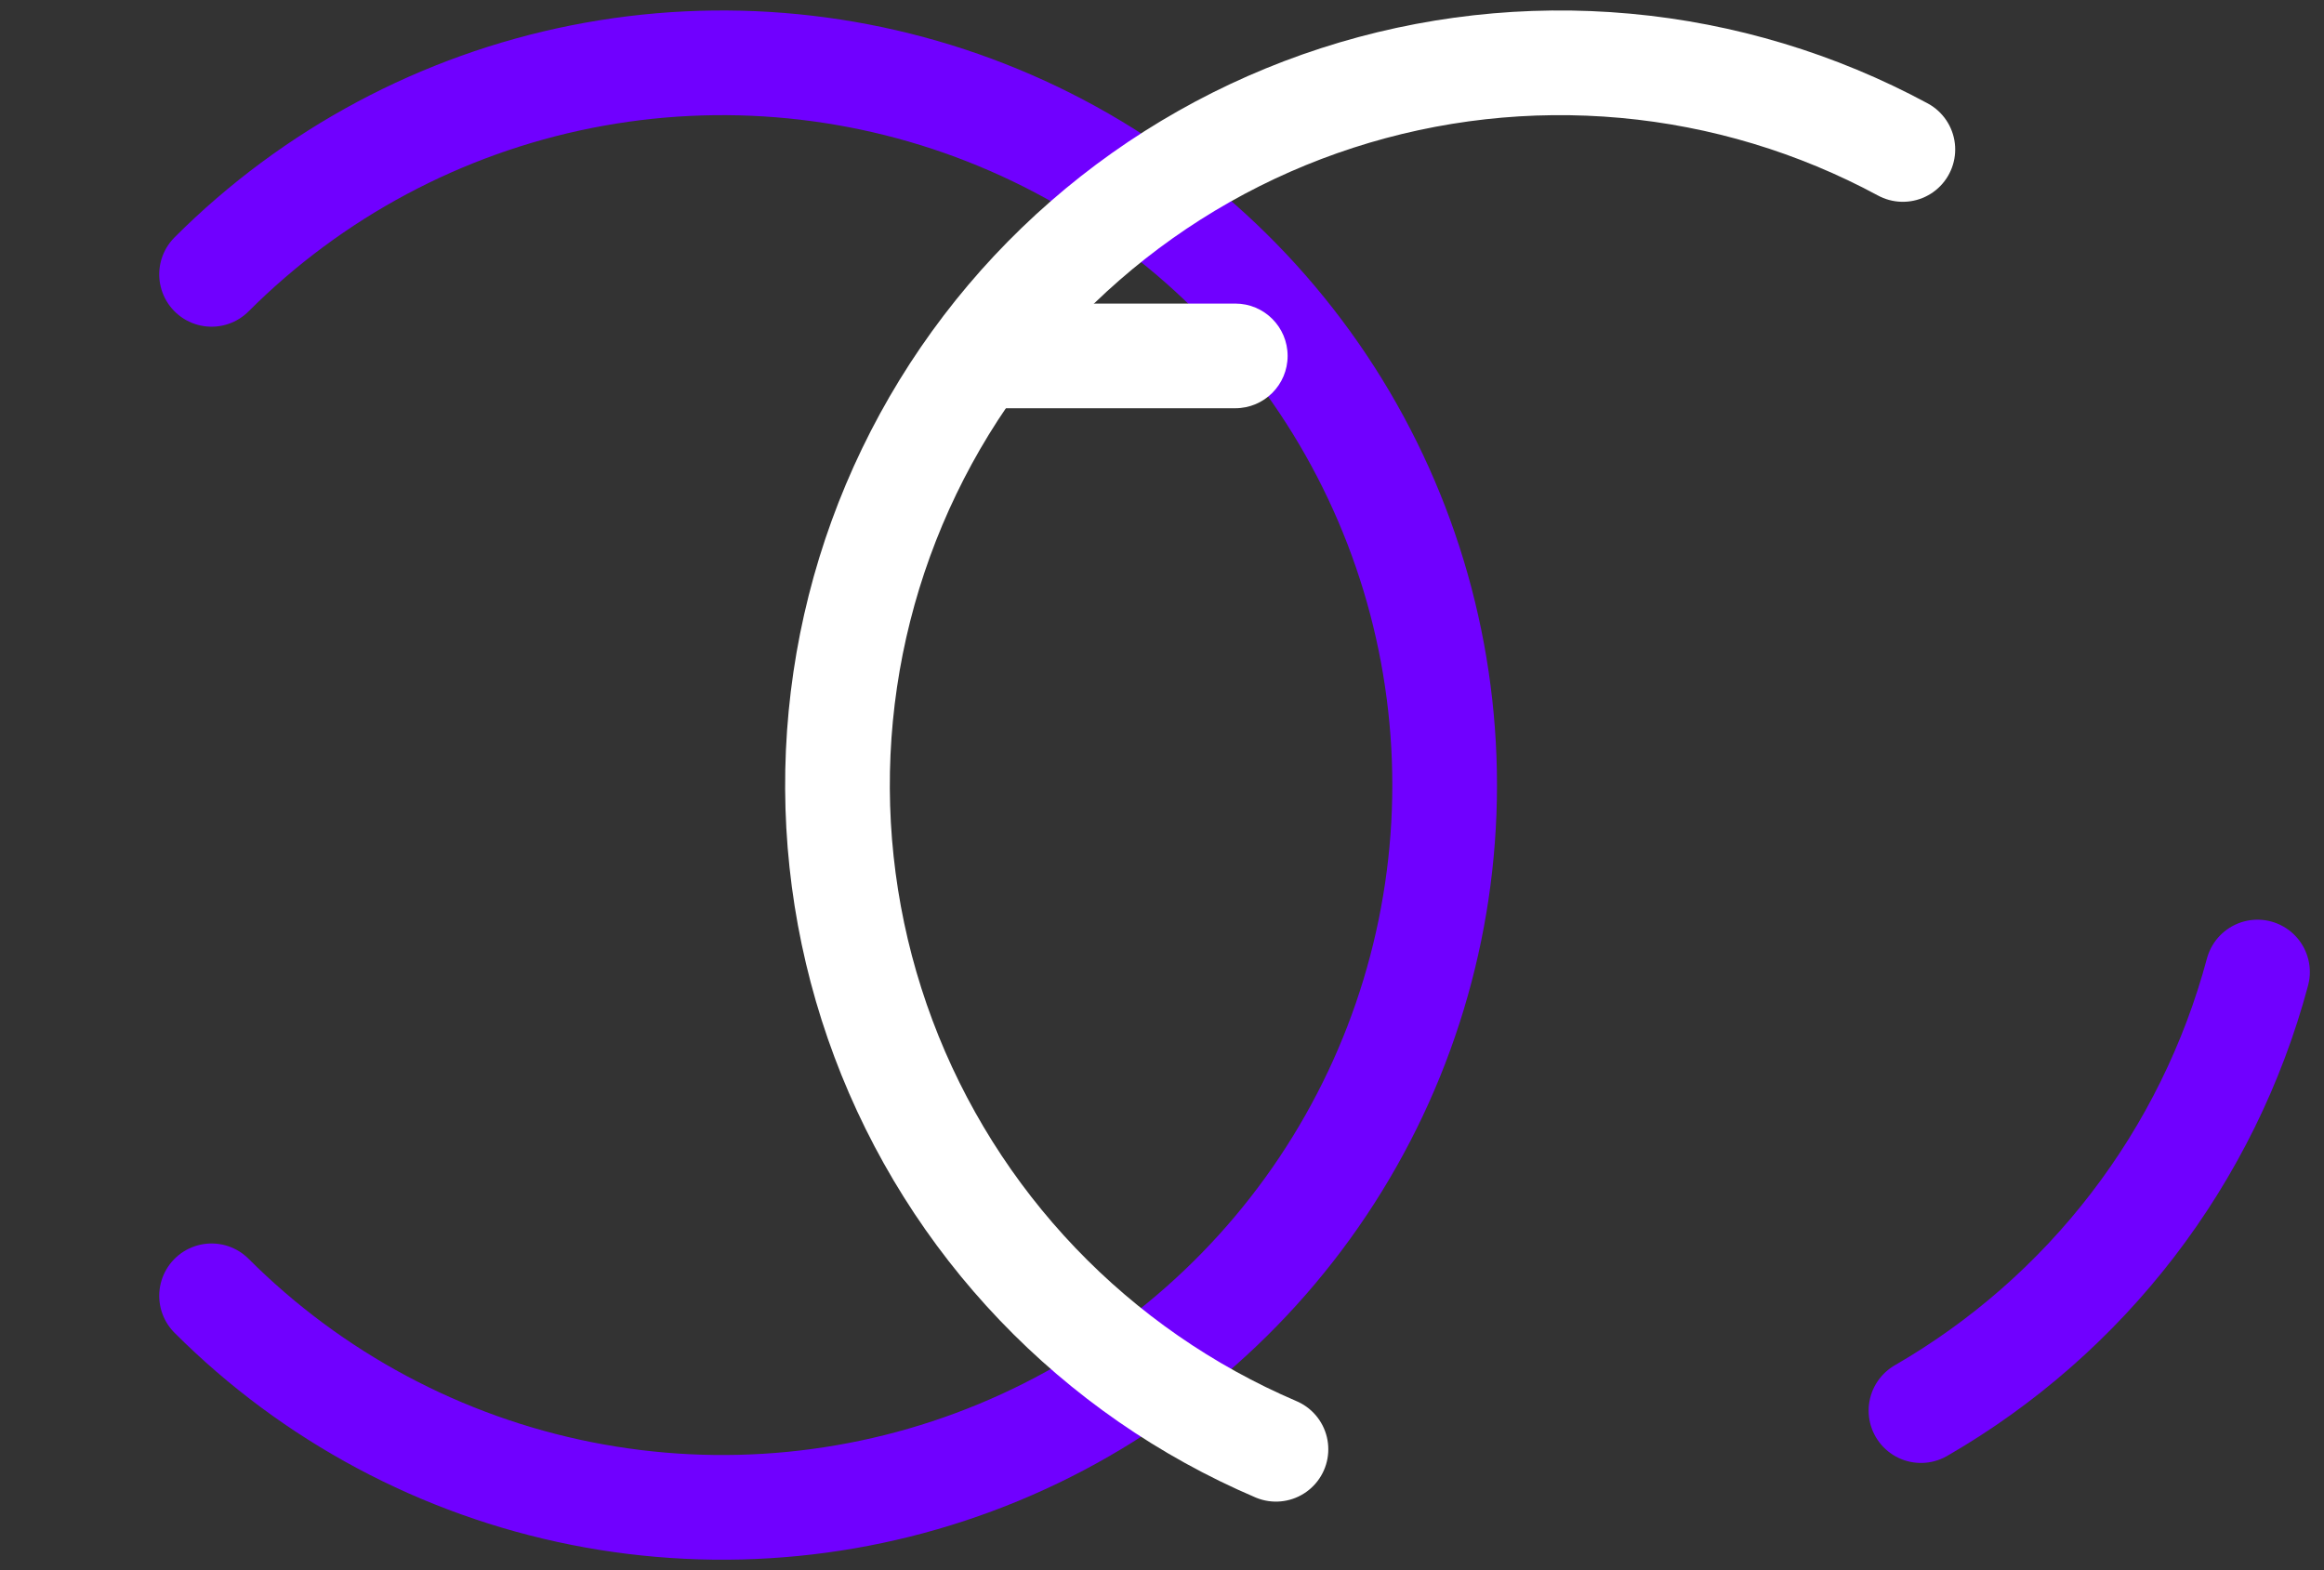 <svg width="111" height="75" viewBox="0 0 111 75" fill="none" xmlns="http://www.w3.org/2000/svg">
<rect x="0" y="0" width="111" height="75" fill="#333333" stroke="none"/>
<path d="M10.105 13.105C14.93 8.28 21.077 4.994 27.769 3.663C34.462 2.332 41.398 3.015 47.703 5.626C54.007 8.237 59.395 12.659 63.186 18.333C66.977 24.006 69 30.677 69 37.5C69 44.324 66.977 50.994 63.186 56.667C59.395 62.341 54.007 66.763 47.703 69.374C41.398 71.985 34.462 72.668 27.769 71.337C21.077 70.006 14.93 66.72 10.105 61.895" stroke="#7000FF" stroke-width="5" stroke-linecap="round" stroke-linejoin="round"/>
<path d="M91.75 67.378C95.674 65.113 99.113 62.097 101.871 58.502C104.629 54.908 106.652 50.806 107.824 46.429" stroke="#7000FF" stroke-width="5" stroke-linecap="round" stroke-linejoin="round" stroke-dasharray="100 211"/>
<path d="M90.885 7.139C86.782 4.925 82.272 3.565 77.629 3.142C72.985 2.719 68.304 3.242 63.868 4.679C59.432 6.116 55.334 8.437 51.82 11.503C48.306 14.568 45.45 18.314 43.425 22.514C41.4 26.713 40.246 31.28 40.035 35.938C39.824 40.596 40.56 45.249 42.197 49.615C43.834 53.981 46.34 57.969 49.562 61.34C52.784 64.71 56.656 67.393 60.943 69.225" stroke="white" stroke-width="5" stroke-linecap="round" stroke-linejoin="round"/>
<path d="M59 19.5C60.381 19.5 61.5 18.381 61.5 17C61.5 15.619 60.381 14.5 59 14.5V19.5ZM46 19.5H59V14.5H46V19.5Z" fill="white"/>
</svg>
